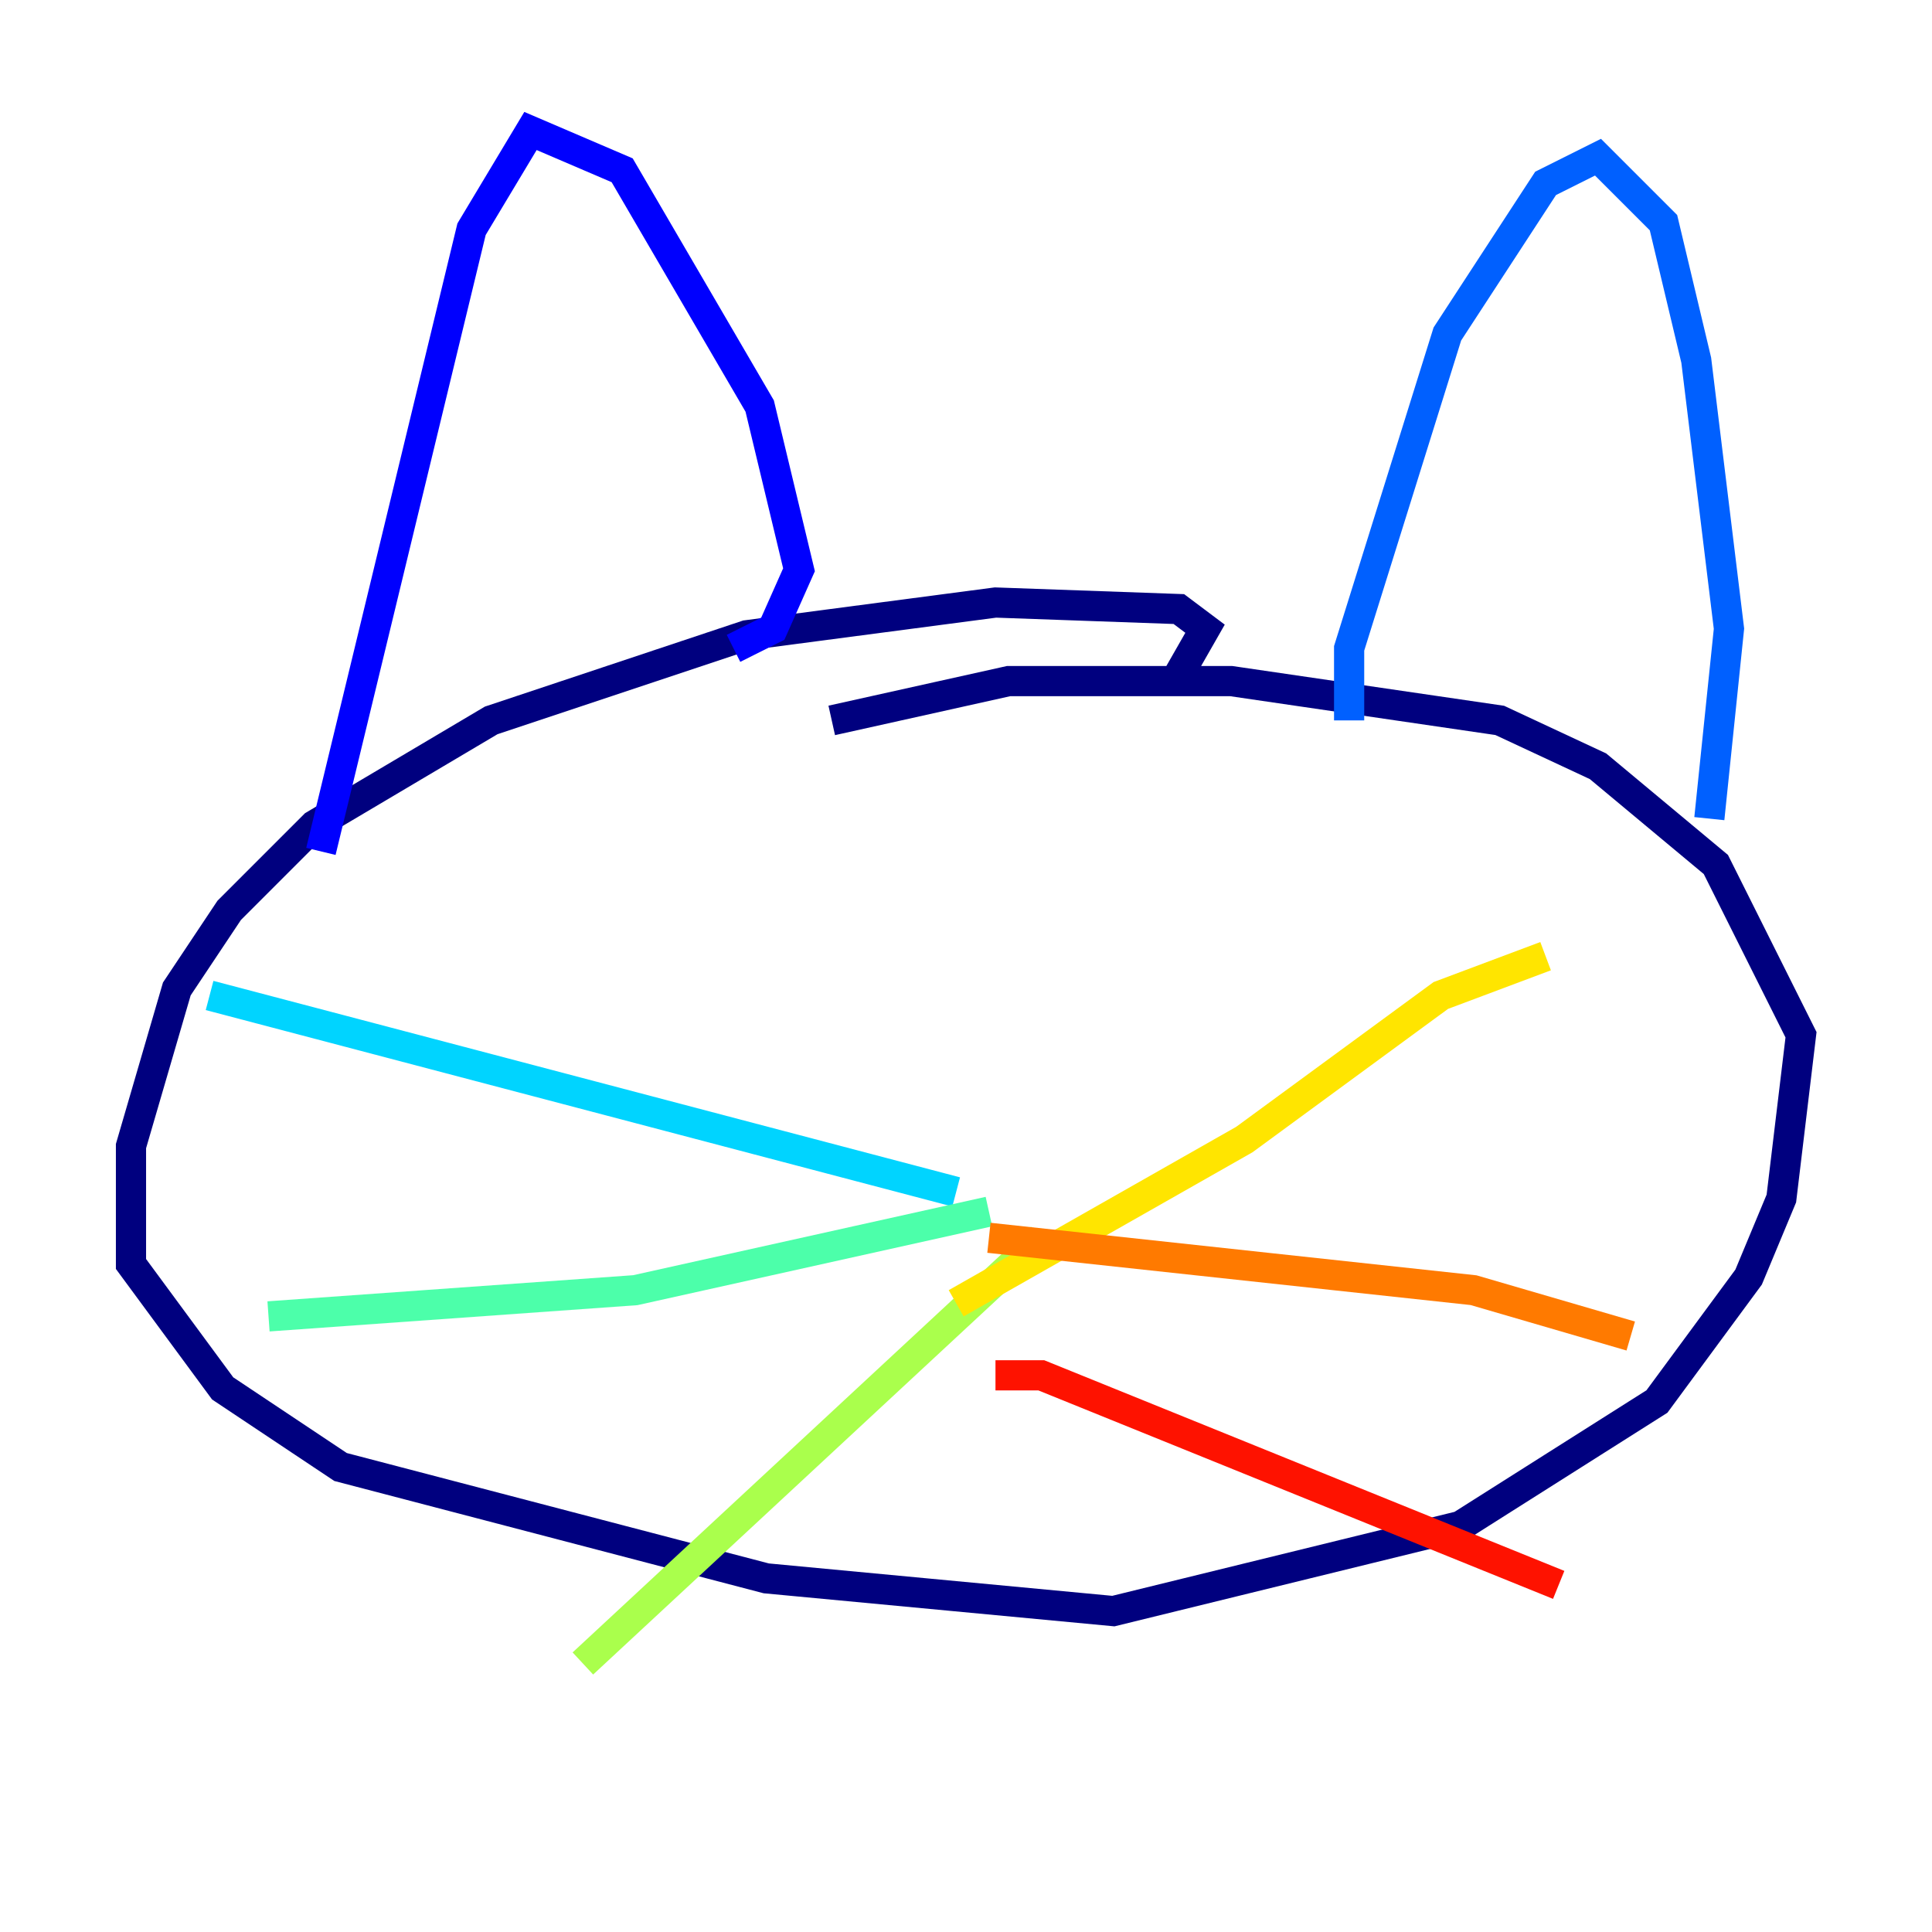 <?xml version="1.0" encoding="utf-8" ?>
<svg baseProfile="tiny" height="128" version="1.2" viewBox="0,0,128,128" width="128" xmlns="http://www.w3.org/2000/svg" xmlns:ev="http://www.w3.org/2001/xml-events" xmlns:xlink="http://www.w3.org/1999/xlink"><defs /><polyline fill="none" points="78.102,44.691 79.837,41.654 78.102,40.352 65.953,39.919 49.464,42.088 32.542,47.729 20.827,54.671 15.186,60.312 11.715,65.519 8.678,75.932 8.678,83.742 14.752,91.986 22.563,97.193 50.766,104.57 73.763,106.739 96.759,101.098 109.776,92.854 115.851,84.61 118.02,79.403 119.322,68.556 113.681,57.275 105.871,50.766 99.363,47.729 81.573,45.125 66.82,45.125 55.105,47.729" stroke="#00007f" stroke-width="2" /><polyline fill="none" points="48.597,42.956 51.2,41.654 52.936,37.749 50.332,26.902 41.22,11.281 35.146,8.678 31.241,15.186 21.261,56.407" stroke="#0000fe" stroke-width="2" /><polyline fill="none" points="89.383,47.729 89.383,42.956 95.891,22.129 102.4,12.149 105.871,10.414 110.21,14.752 112.38,23.864 114.549,41.654 113.248,54.237" stroke="#0060ff" stroke-width="2" /><polyline fill="none" points="63.349,78.969 13.885,65.953" stroke="#00d4ff" stroke-width="2" /><polyline fill="none" points="65.519,80.271 42.088,85.478 17.79,87.214" stroke="#4cffaa" stroke-width="2" /><polyline fill="none" points="68.99,82.007 38.617,110.21" stroke="#aaff4c" stroke-width="2" /><polyline fill="none" points="63.349,86.346 82.441,75.498 95.458,65.953 102.4,63.349" stroke="#ffe500" stroke-width="2" /><polyline fill="none" points="65.519,82.007 97.627,85.478 108.041,88.515" stroke="#ff7a00" stroke-width="2" /><polyline fill="none" points="65.953,91.119 68.99,91.119 103.268,105.003" stroke="#fe1200" stroke-width="2" /><polyline fill="none" points="72.895,60.746 72.895,60.746" stroke="#7f0000" stroke-width="2" /></svg>